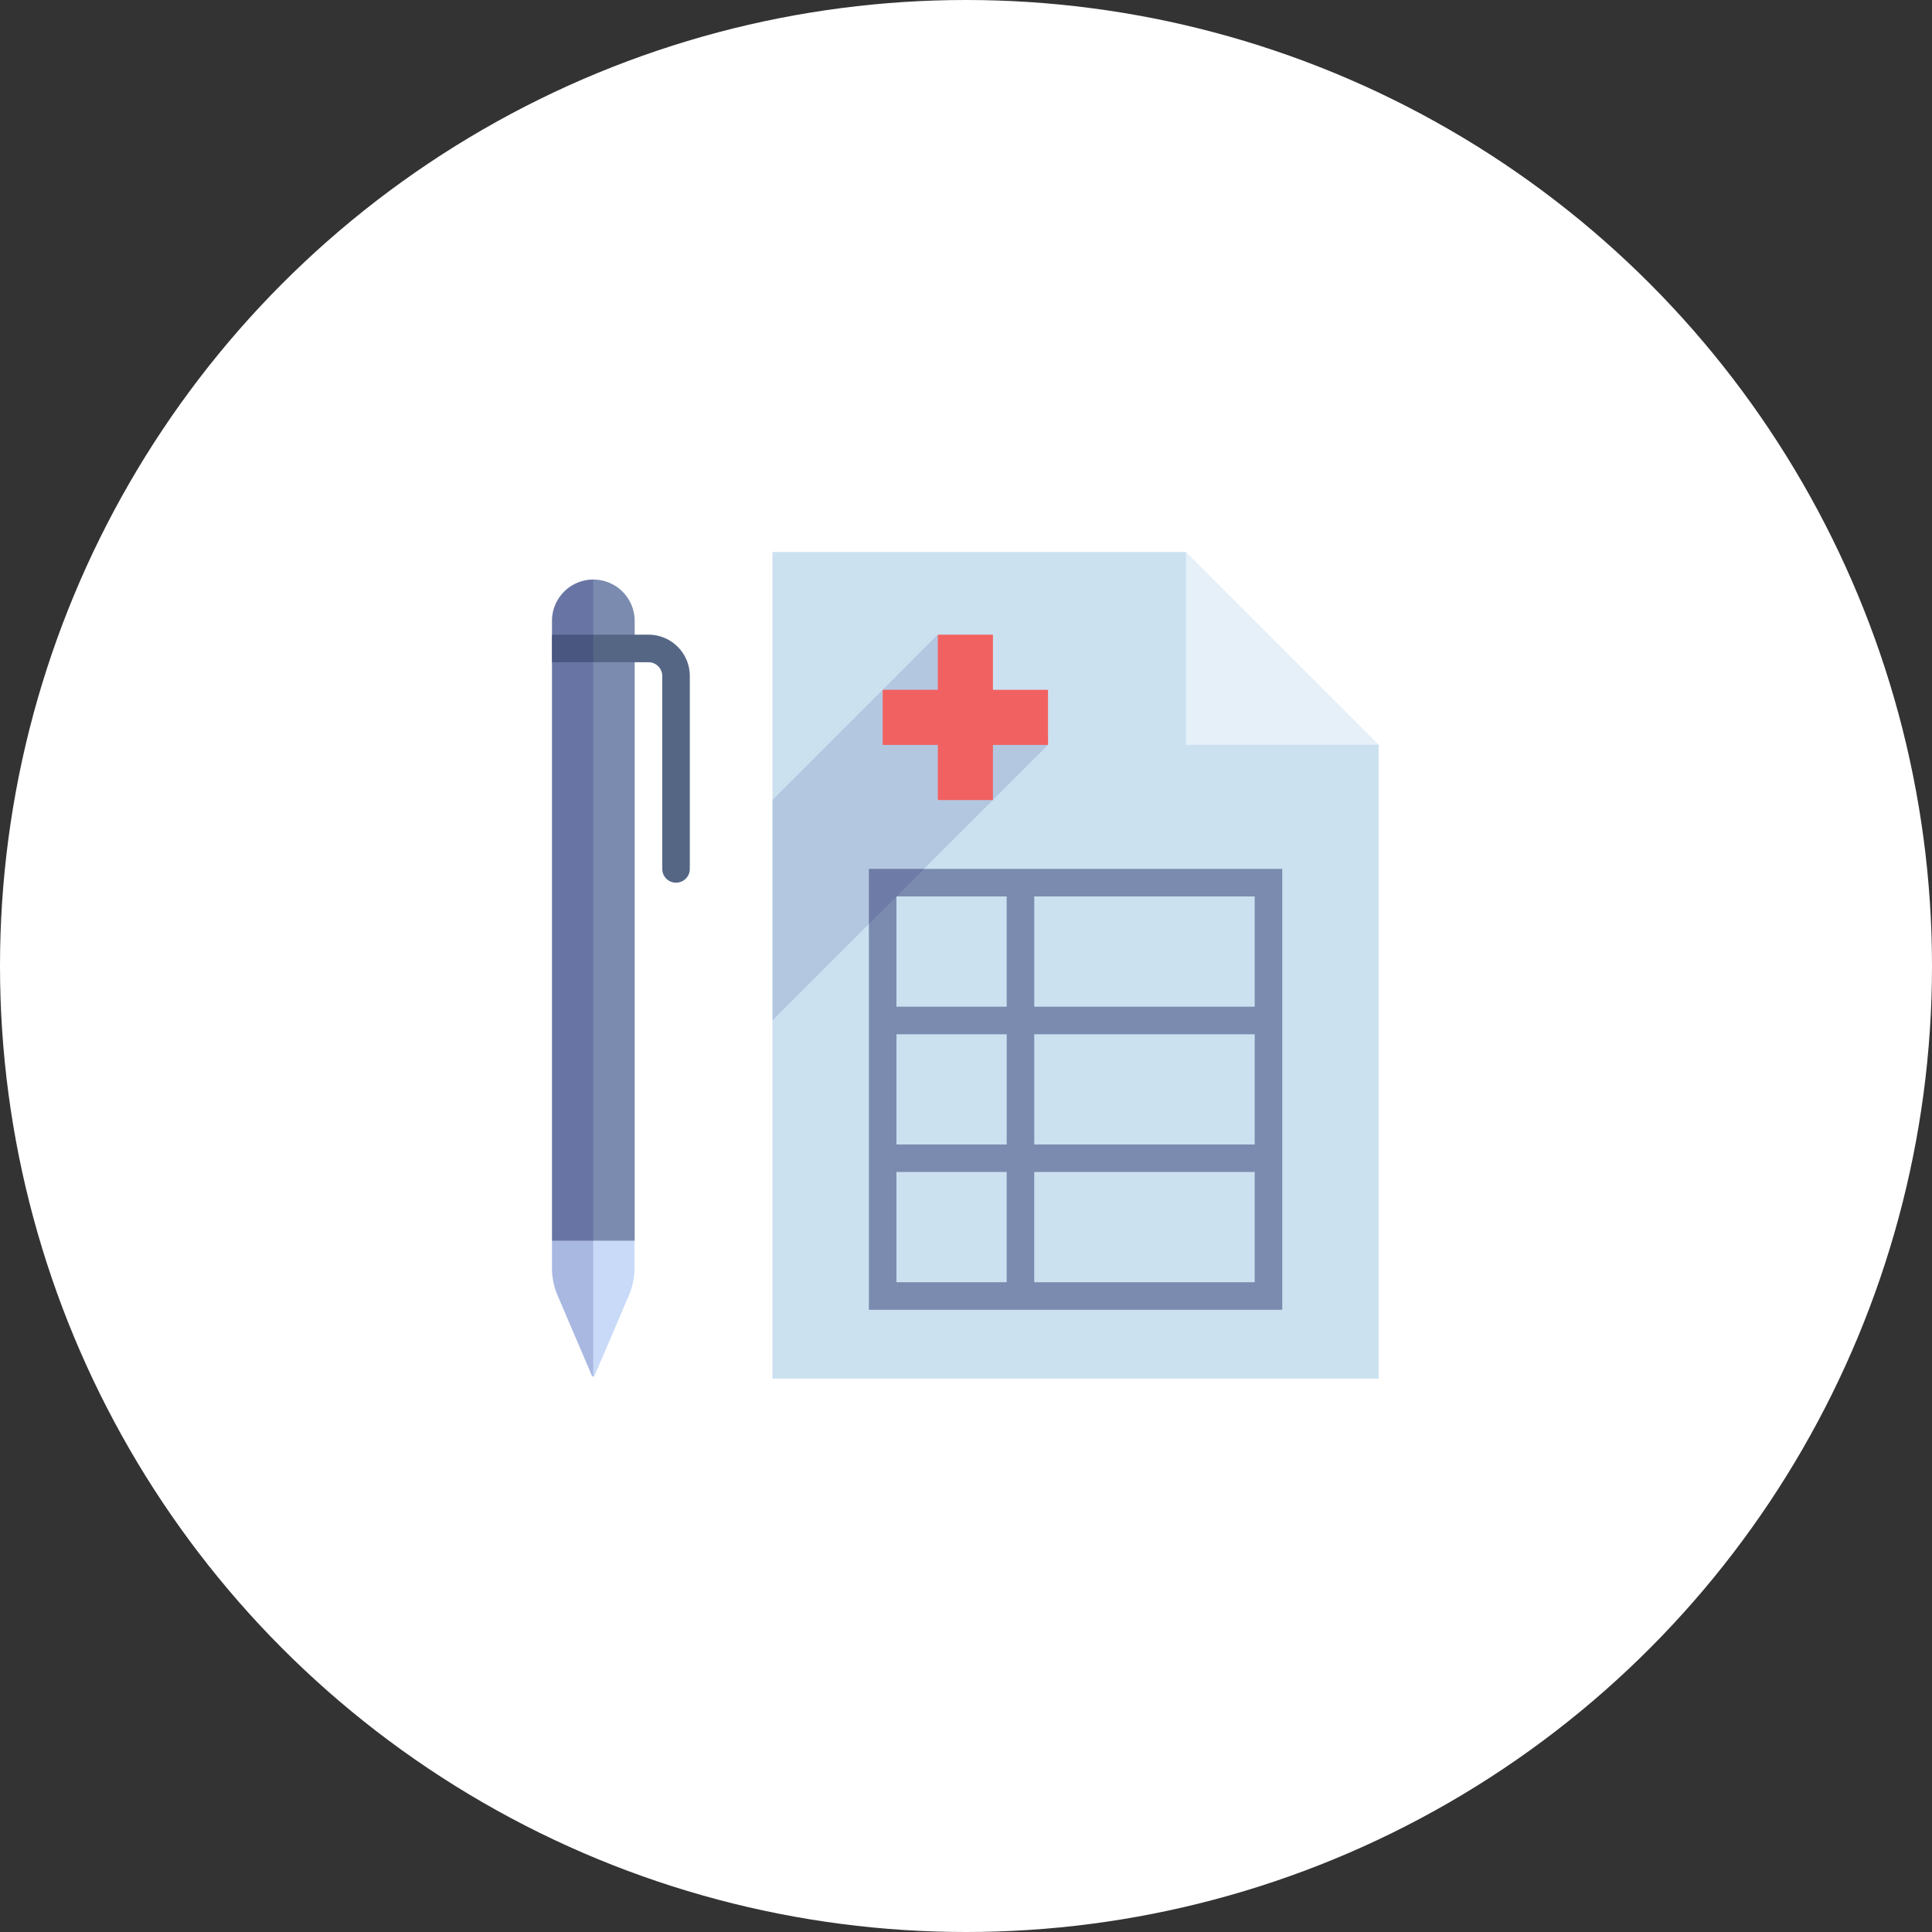 <svg class="medical-table-with-pen-svg" xmlns="http://www.w3.org/2000/svg" viewBox="0 0 368 368">
  <rect x="0" y="0" width="368" height="368" fill="#333333" stroke="none"/>
  <defs>
    <style>
      .medical-table-with-pen-svg-1, .medical-table-with-pen-svg-3 {
        fill: #fff;
      }

      .medical-table-with-pen-svg-2 {
        fill: #cbe1f0;
      }

      .medical-table-with-pen-svg-3 {
        opacity: 0.5;
      }

      .medical-table-with-pen-svg-4 {
        fill: #7b8baf;
      }

      .medical-table-with-pen-svg-5 {
        fill: #c8daf8;
      }

      .medical-table-with-pen-svg-6, .medical-table-with-pen-svg-9 {
        fill: #000064;
      }

      .medical-table-with-pen-svg-6 {
        opacity: 0.12;
      }

      .medical-table-with-pen-svg-7 {
        fill: #f26161;
      }

      .medical-table-with-pen-svg-8 {
        fill: #556685;
      }

      .medical-table-with-pen-svg-9 {
        opacity: 0.16;
      }
    </style>
  </defs>
  <g id="Group_666" data-name="Group 666" transform="translate(-1130 -2728)">
    <circle id="Ellipse_1418" data-name="Ellipse 1418" class="medical-table-with-pen-svg-1" cx="184" cy="184" r="184" transform="translate(1130 2728)"/>
    <g id="medical-record-8769_d1c0378b-b5d7-4029-b0d4-63b68cd484a3" transform="translate(1235.143 2833.143)">
      <path id="layer5" class="medical-table-with-pen-svg-2" d="M18,2V159.466H133.475V38.742L96.733,2Z" transform="translate(23.991 -2)"/>
      <path id="opacity" class="medical-table-with-pen-svg-3" d="M84.742,38.742H48V2Z" transform="translate(72.724 -2)"/>
      <path id="layer3" class="medical-table-with-pen-svg-4" d="M17.747,11.873A7.873,7.873,0,1,0,2,11.873v118.1H17.747Z" transform="translate(-2 1.249)"/>
      <path id="layer4" class="medical-table-with-pen-svg-5" d="M2,52v5.181a13.122,13.122,0,0,0,1.05,5.17L9.611,77.683a.262.262,0,0,0,.483,0l6.561-15.332a13.122,13.122,0,0,0,1.05-5.17V52Z" transform="translate(-2 79.222)"/>
      <path id="layer3-2" data-name="layer3" class="medical-table-with-pen-svg-4" d="M25,25v83.982h78.733V25Zm5.249,31.493h21v21h-21Zm26.244,0H98.484v21H56.493Zm41.991-5.249H56.493v-21H98.484Zm-47.24-21v21h-21v-21Zm-21,52.489h21v21h-21Zm26.244,21v-21H98.484v21Z" transform="translate(35.362 35.362)"/>
      <path id="opacity-2" data-name="opacity" class="medical-table-with-pen-svg-6" d="M18,81.484,70.489,29l-21-21L18,39.493Z" transform="translate(23.991 7.747)"/>
      <path id="layer2" class="medical-table-with-pen-svg-7" d="M57.493,18.5H47V8H36.5V18.5H26V29H36.5v10.5H47V29h10.5Z" transform="translate(36.986 7.747)"/>
      <path id="layer1" class="medical-table-with-pen-svg-8" d="M20.371,8H2v5.249H20.371A2.624,2.624,0,0,1,23,15.873V52.615a2.624,2.624,0,1,0,5.249,0V15.873A7.873,7.873,0,0,0,20.371,8Z" transform="translate(-2 7.747)"/>
      <path id="opacity-3" data-name="opacity" class="medical-table-with-pen-svg-9" d="M2,11.873v123.28a13.122,13.122,0,0,0,1.05,5.17l6.561,15.332a.262.262,0,0,0,.241.158V4A7.873,7.873,0,0,0,2,11.873Z" transform="translate(-2 1.249)"/>
    </g>
  </g>
</svg>
